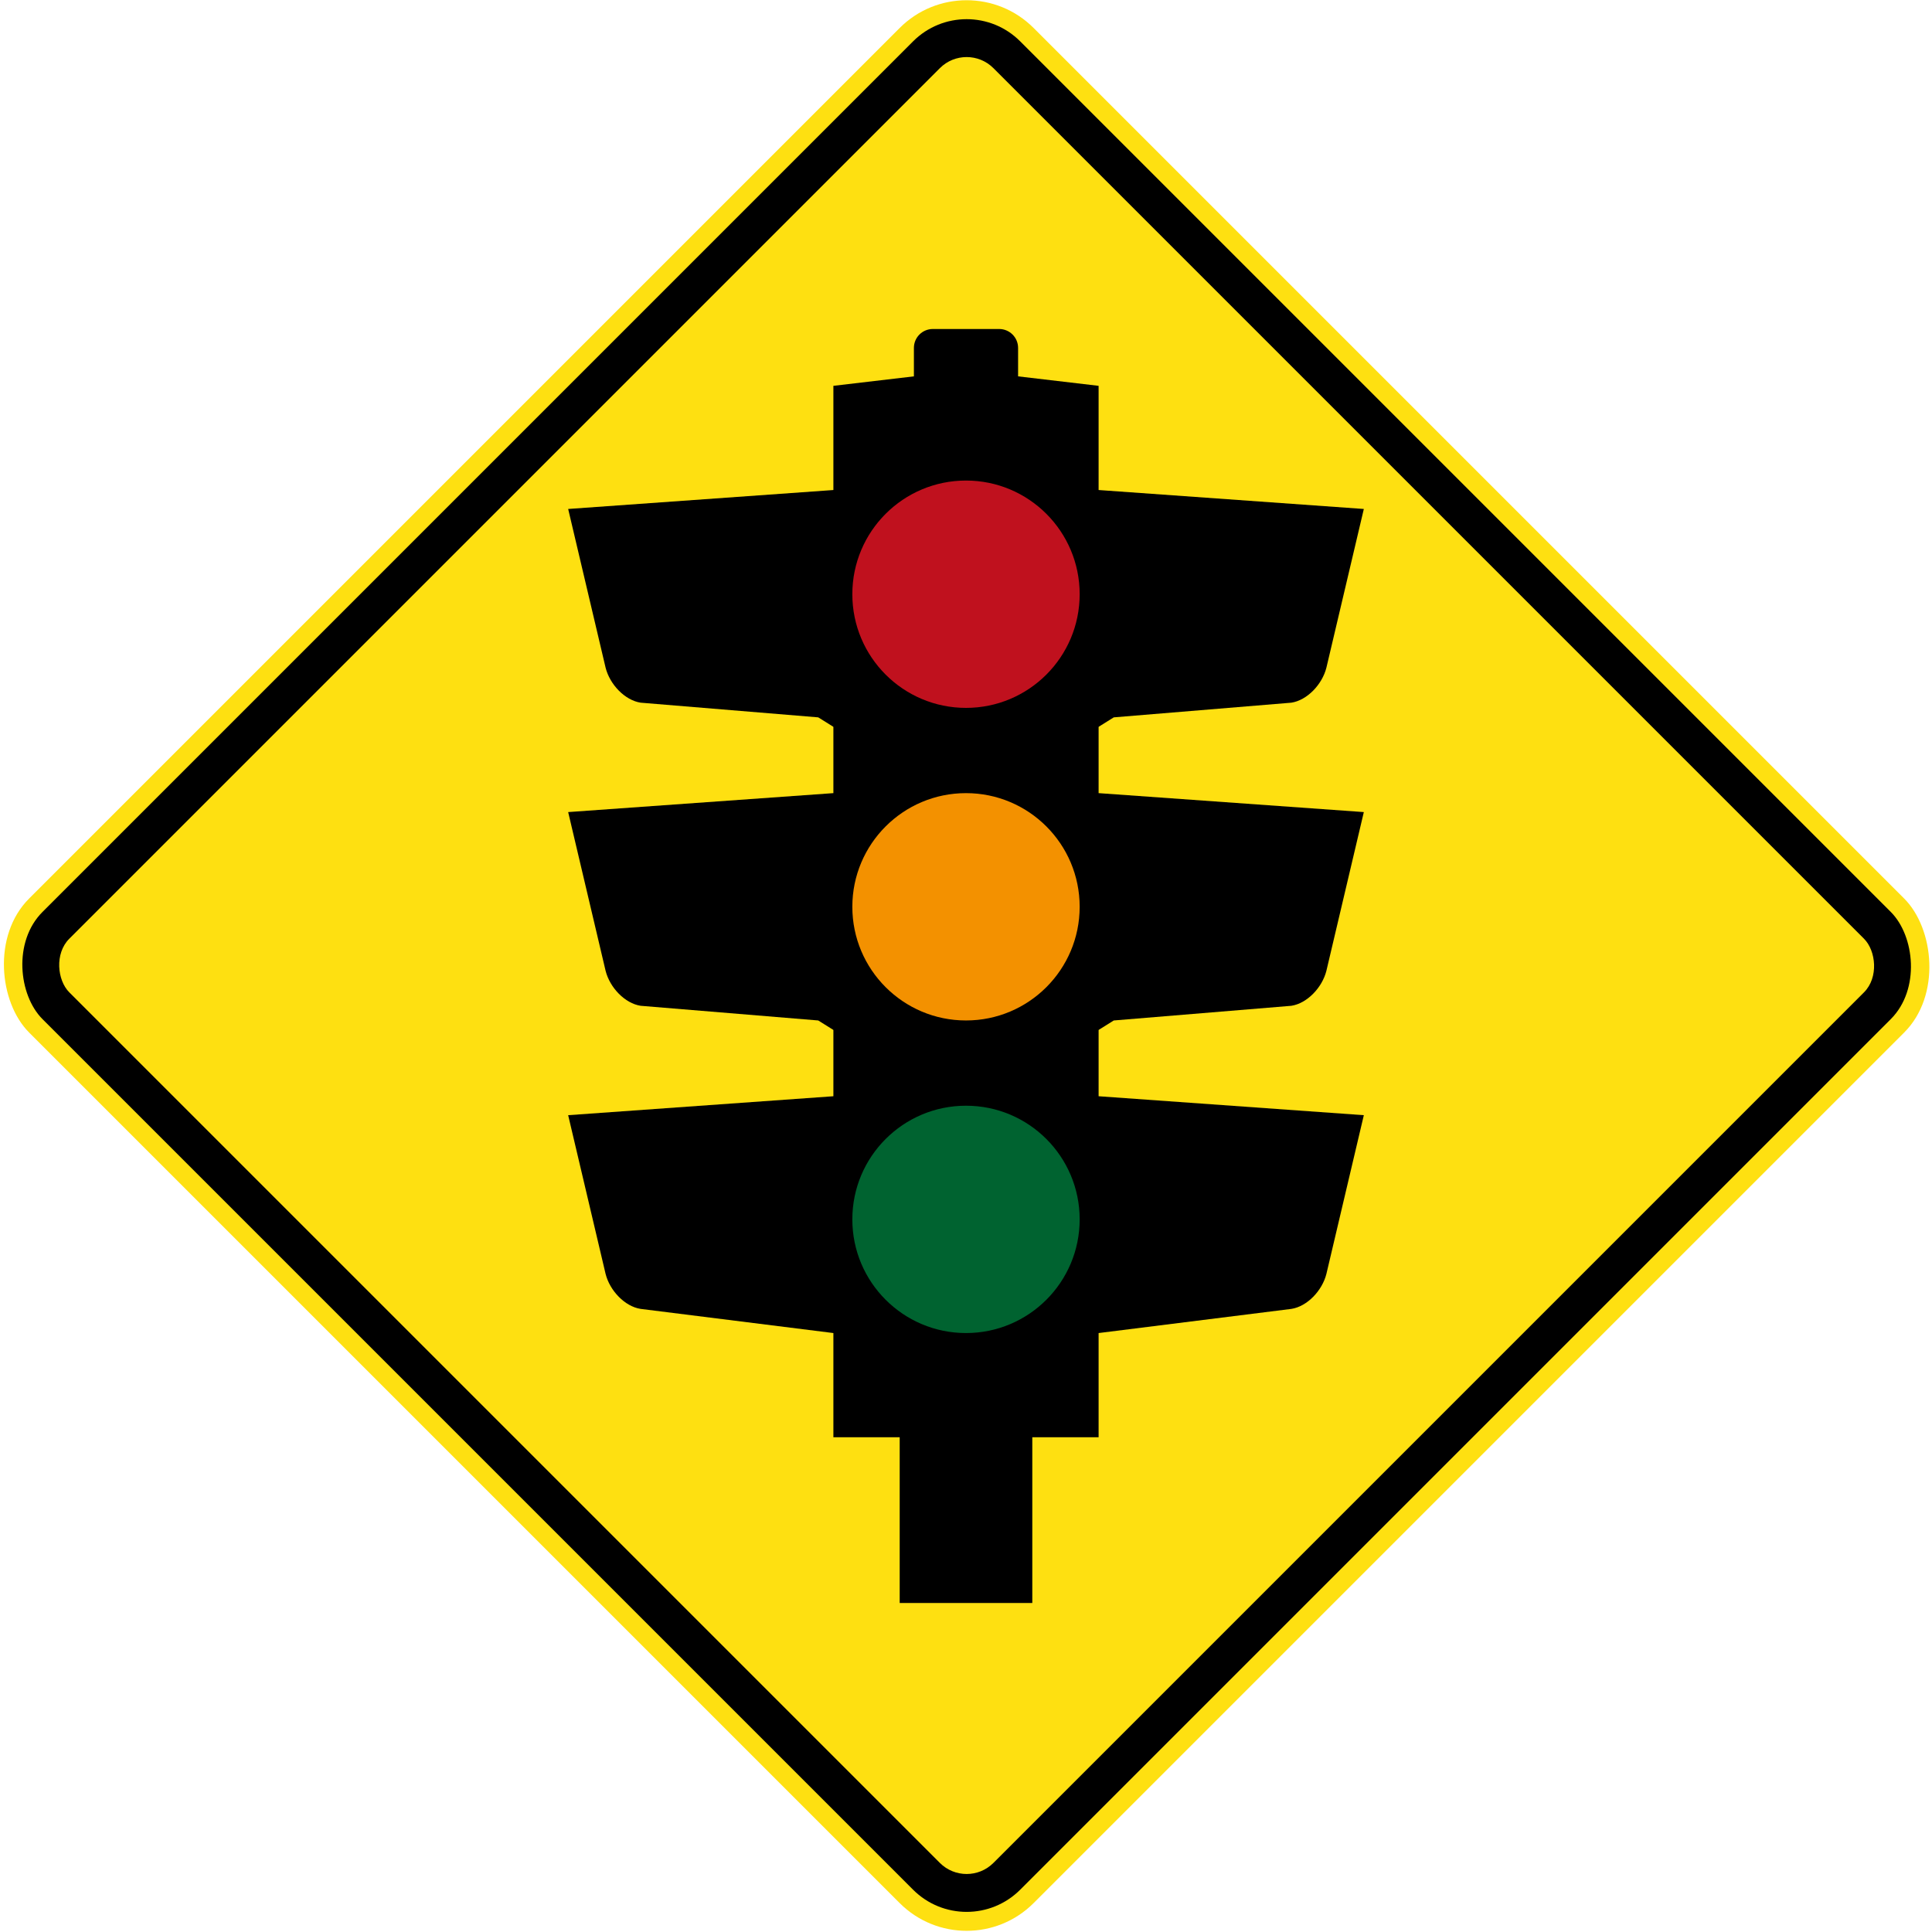<?xml version="1.0" encoding="UTF-8" standalone="no"?>
<!-- Created with Inkscape (http://www.inkscape.org/) -->

<svg
   xmlns:dc="http://purl.org/dc/elements/1.1/"
   xmlns:cc="http://creativecommons.org/ns#"
   xmlns:rdf="http://www.w3.org/1999/02/22-rdf-syntax-ns#"
   xmlns:svg="http://www.w3.org/2000/svg"
   xmlns="http://www.w3.org/2000/svg"
   xmlns:sodipodi="http://sodipodi.sourceforge.net/DTD/sodipodi-0.dtd"
   xmlns:inkscape="http://www.inkscape.org/namespaces/inkscape"
   width="815.864"
   height="815.864"
   viewBox="0 0 815.864 815.864"
   id="svg2"
   version="1.1"
   inkscape:version="0.91 r13725"
   sodipodi:docname="Drawing-1.svg">
  <defs
     id="defs4" />
  <sodipodi:namedview
     id="base"
     pagecolor="#ffffff"
     bordercolor="#666666"
     borderopacity="1.0"
     inkscape:pageopacity="0.0"
     inkscape:pageshadow="2"
     inkscape:zoom="0.78770669"
     inkscape:cx="371.98042"
     inkscape:cy="356.95377"
     inkscape:document-units="px"
     inkscape:current-layer="layer1"
     showgrid="false"
     fit-margin-top="0.2"
     fit-margin-bottom="0.2"
     fit-margin-left="0.2"
     fit-margin-right="0.2"
     units="px"
     inkscape:window-width="1920"
     inkscape:window-height="1057"
     inkscape:window-x="-8"
     inkscape:window-y="-8"
     inkscape:window-maximized="1" />
  <g
     inkscape:label="Layer 1"
     inkscape:groupmode="layer"
     id="layer1"
     transform="translate(2214.332,-912.315)">
    <rect
       ry="40"
       rx="40"
       y="43.762"
       x="-2510.874"
       height="600"
       width="600"
       id="rect4770"
       style="fill:#fee011;fill-opacity:1;stroke:none;stroke-width:8;stroke-linejoin:miter;stroke-miterlimit:4;stroke-dasharray:none;stroke-dashoffset:0;stroke-opacity:1"
       transform="matrix(0.707,-0.707,-0.707,-0.707,0,0)" />
    <rect
       ry="32"
       rx="32"
       y="51.762"
       x="-2502.874"
       height="584"
       width="584"
       id="rect4778"
       style="fill:#000000;fill-opacity:1;stroke:none;stroke-width:8;stroke-linejoin:miter;stroke-miterlimit:4;stroke-dasharray:none;stroke-dashoffset:0;stroke-opacity:1"
       transform="matrix(0.707,-0.707,-0.707,-0.707,0,0)" />
    <rect
       style="fill:#fee011;fill-opacity:1;stroke:none;stroke-width:8;stroke-linejoin:miter;stroke-miterlimit:4;stroke-dasharray:none;stroke-dashoffset:0;stroke-opacity:1"
       id="rect4789"
       width="552"
       height="552"
       x="-2486.874"
       y="67.762"
       rx="16"
       ry="16"
       transform="matrix(0.707,-0.707,-0.707,-0.707,0,0)" />
    <path
       style="fill:#000000;fill-opacity:1;fill-rule:evenodd;stroke:none;stroke-width:0.609;stroke-linecap:butt;stroke-linejoin:miter;stroke-miterlimit:22.926;stroke-dasharray:none;stroke-opacity:1"
       d="m -1638.4,1383.247 -15.8,67 c -1.785,7.144 -8.164,13.78 -14.8,14.8 l -81.4,10.2 -112,0 -81.4,-10.2 c -6.636,-1.02 -13.015,-7.656 -14.8,-14.8 l -15.8,-67 112,-8 112,0 z"
       id="path4171-1"
       inkscape:connector-curvature="0"
       sodipodi:nodetypes="ccccccccccc" />
    <path
       sodipodi:nodetypes="ccccccccccccc"
       inkscape:connector-curvature="0"
       id="path4280"
       d="m -1638.4,1127.247 -15.8,67 c -1.785,7.144 -8.164,13.78 -14.8,14.8 l -75,6.2 -6.4,4 -112,0 -6.4,-4 -75,-6.2 c -6.636,-1.02 -13.015,-7.656 -14.8,-14.8 l -15.8,-67 112,-8 112,0 z"
       style="fill:#000000;fill-opacity:1;fill-rule:evenodd;stroke:none;stroke-width:0.609;stroke-linecap:butt;stroke-linejoin:miter;stroke-miterlimit:22.926;stroke-dasharray:none;stroke-opacity:1" />
    <path
       style="fill:#000000;fill-opacity:1;fill-rule:evenodd;stroke:none;stroke-width:0.609;stroke-linecap:butt;stroke-linejoin:miter;stroke-miterlimit:22.926;stroke-dasharray:none;stroke-opacity:1"
       d="m -1974.4,1255.247 15.8,67 c 1.785,7.144 8.164,13.78 14.8,14.8 l 75,6.2 6.4,4 112,0 6.4,-4 75,-6.2 c 6.636,-1.02 13.015,-7.656 14.8,-14.8 l 15.8,-67 -112,-8 -112,0 z"
       id="path4282"
       inkscape:connector-curvature="0"
       sodipodi:nodetypes="ccccccccccccc" />
    <path
       sodipodi:nodetypes="cccsssscccccccc"
       inkscape:connector-curvature="0"
       id="path4137"
       d="m -1750.4,1519.247 0,-444 -34,-4 0,-12 c 0,-4.432 -3.568,-8 -8,-8 l -28,0 c -4.432,0 -8,3.568 -8,8 l 0,12 -34,4 0,444 28,0 0,70 56,0 0,-70 z"
       style="fill:#000000;fill-opacity:1;stroke:none;stroke-width:1.2;stroke-linejoin:miter;stroke-miterlimit:4;stroke-dasharray:none;stroke-dashoffset:0;stroke-opacity:1" />
    <circle
       style="fill:#006330;fill-opacity:1;stroke:none;stroke-width:1.2;stroke-linejoin:miter;stroke-miterlimit:4;stroke-dasharray:none;stroke-dashoffset:0;stroke-opacity:1"
       id="path4168"
       cx="-1806.4"
       cy="1427.247"
       r="48" />
    <circle
       r="48"
       cy="1163.247"
       cx="-1806.4"
       id="circle4170"
       style="fill:#c0111e;fill-opacity:1;stroke:none;stroke-width:1.2;stroke-linejoin:miter;stroke-miterlimit:4;stroke-dasharray:none;stroke-dashoffset:0;stroke-opacity:1" />
    <circle
       style="fill:#f39100;fill-opacity:1;stroke:none;stroke-width:1.2;stroke-linejoin:miter;stroke-miterlimit:4;stroke-dasharray:none;stroke-dashoffset:0;stroke-opacity:1"
       id="circle4172"
       cx="-1806.4"
       cy="1295.247"
       r="48" />
  </g>
</svg>
